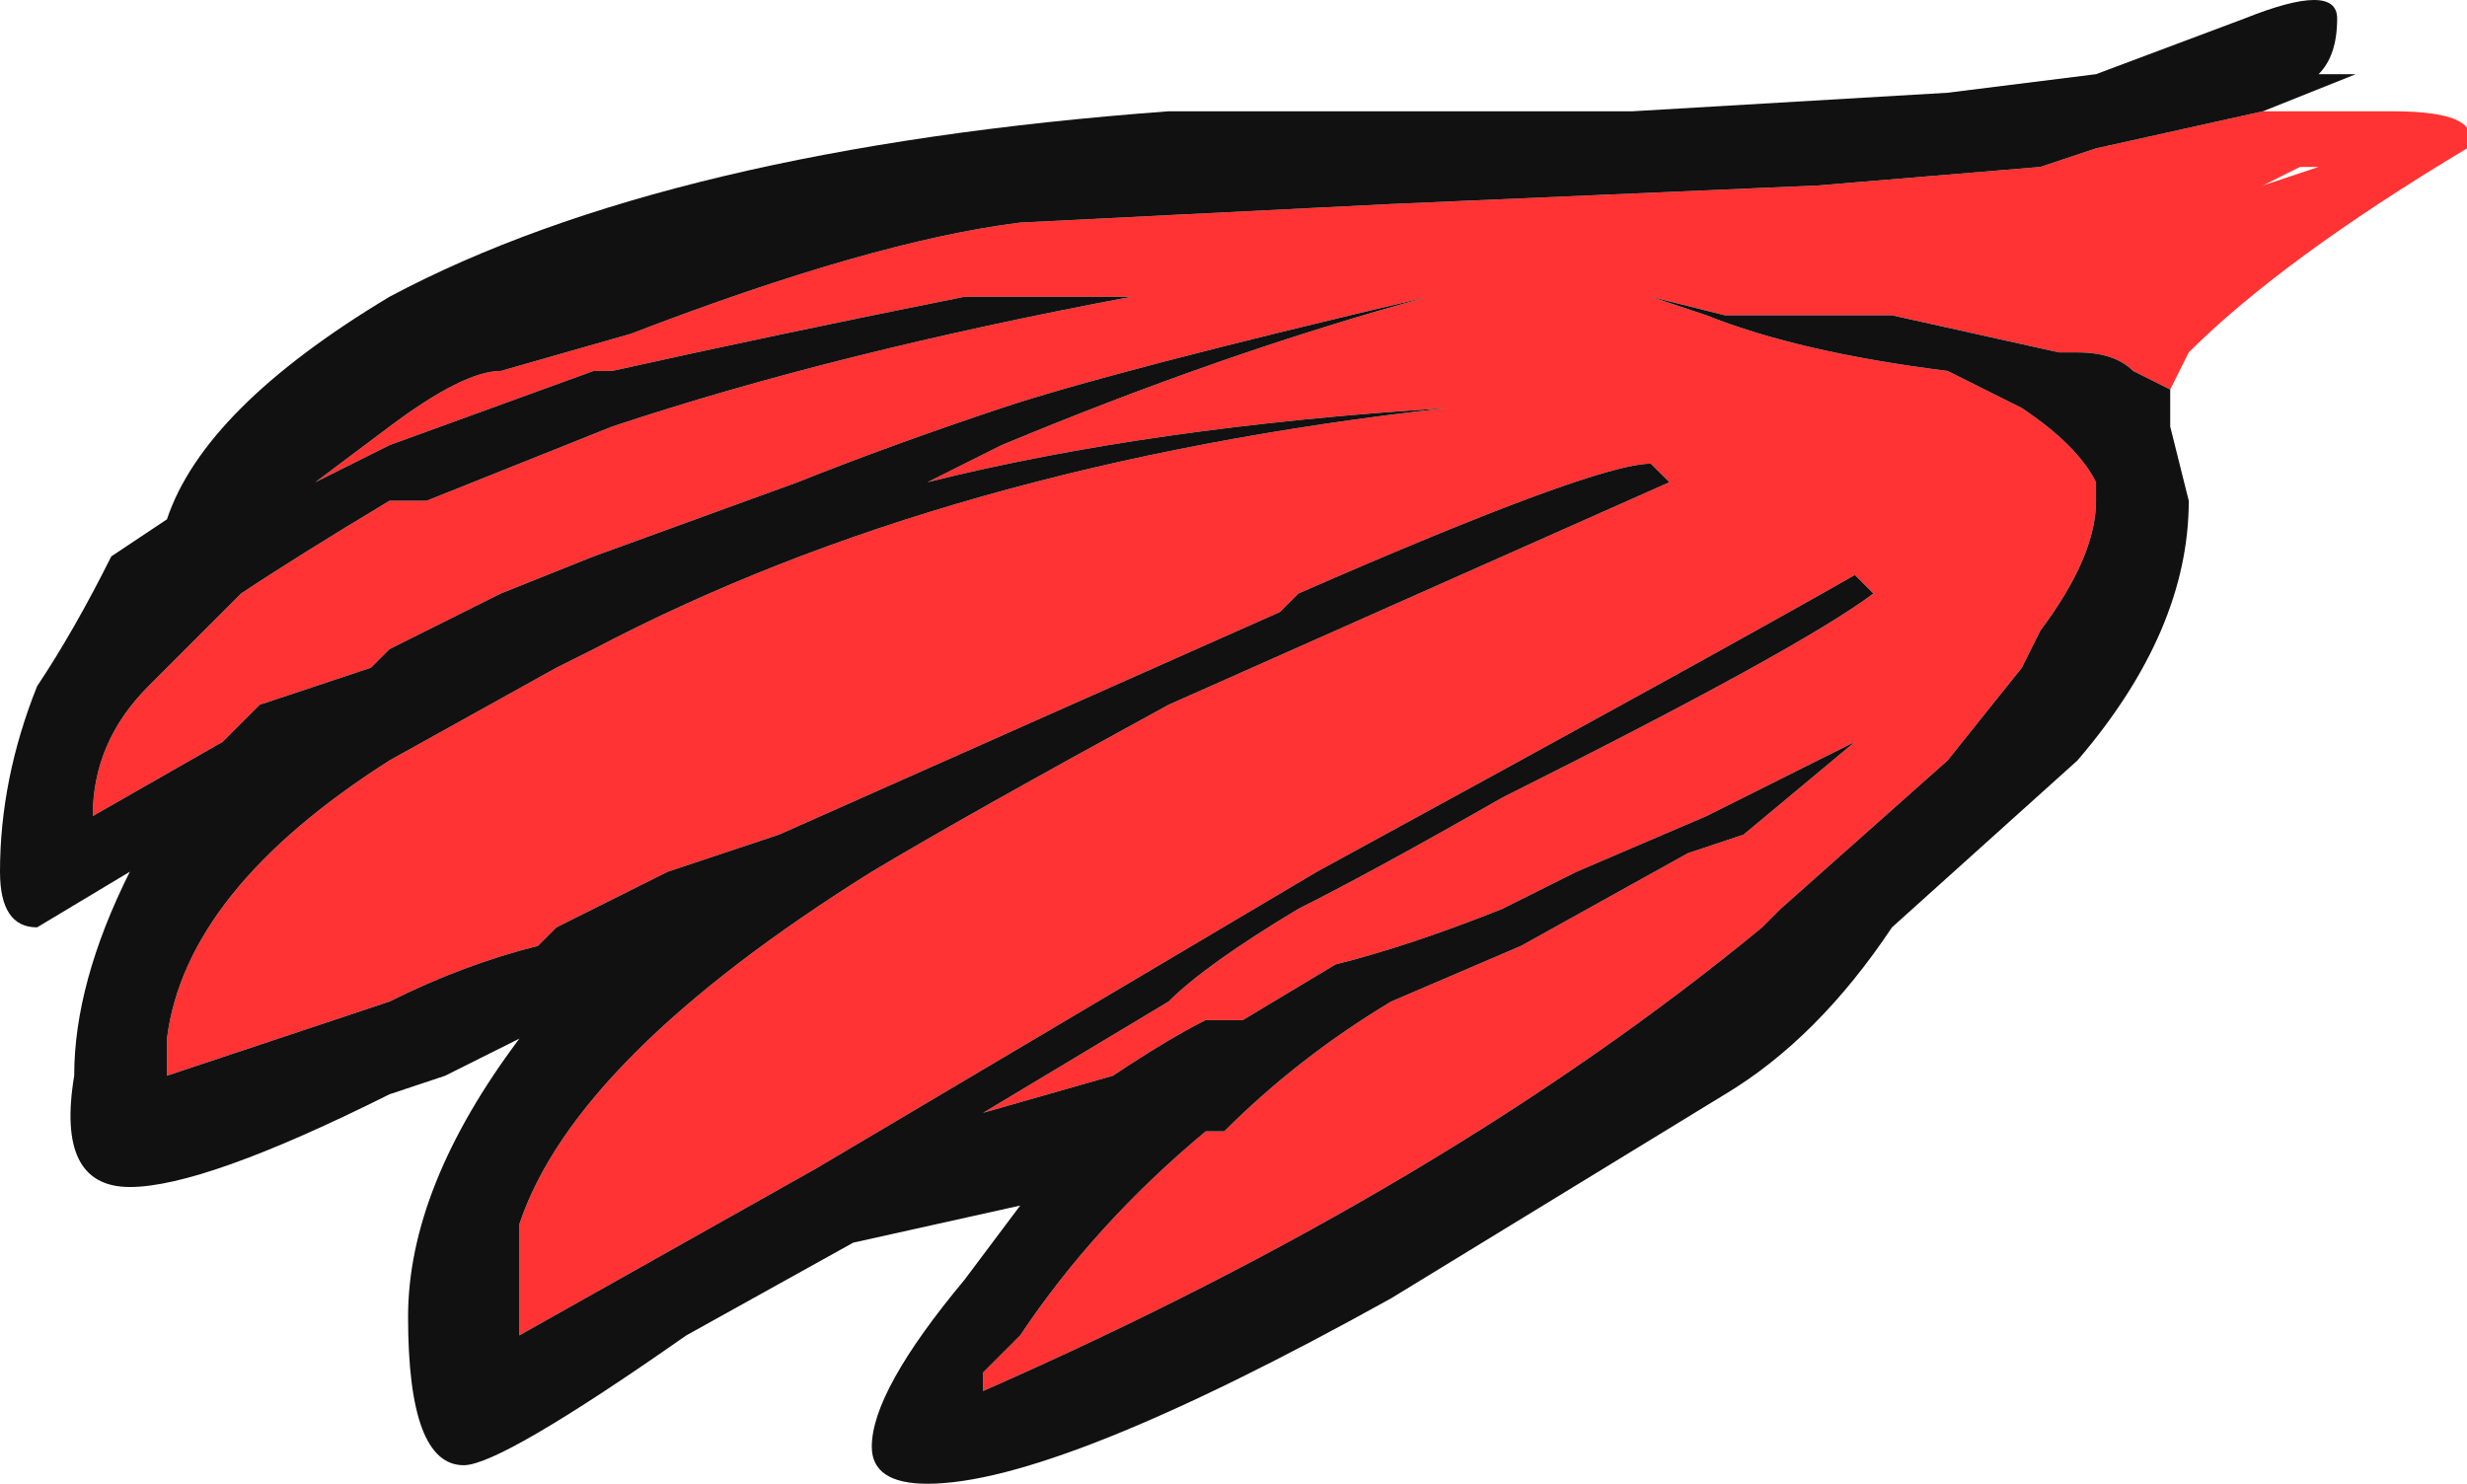<?xml version="1.0" encoding="UTF-8" standalone="no"?>
<svg xmlns:ffdec="https://www.free-decompiler.com/flash" xmlns:xlink="http://www.w3.org/1999/xlink" ffdec:objectType="frame" height="28.0px" width="46.55px" xmlns="http://www.w3.org/2000/svg">
  <g transform="matrix(1.0, 0.0, 0.0, 1.0, 0.0, 0.0)">
    <use ffdec:characterId="185" height="4.0" transform="matrix(7.0, 0.0, 0.0, 7.0, 0.0, 0.0)" width="6.65" xlink:href="#shape0"/>
  </g>
  <defs>
    <g id="shape0" transform="matrix(1.0, 0.0, 0.0, 1.0, 0.0, 0.0)">
      <path d="M6.25 0.45 L6.2 0.45 6.1 0.5 6.25 0.45 M6.1 0.3 L6.45 0.3 Q6.7 0.3 6.65 0.4 6.15 0.7 5.9 0.95 L5.85 1.05 5.75 1.0 Q5.7 0.95 5.6 0.95 L5.55 0.95 5.1 0.85 4.65 0.85 4.45 0.8 4.6 0.85 Q4.85 0.95 5.25 1.0 L5.45 1.1 Q5.6 1.2 5.65 1.3 L5.65 1.35 Q5.65 1.5 5.5 1.7 L5.45 1.8 5.25 2.05 4.8 2.45 4.75 2.5 Q3.9 3.2 2.65 3.75 L2.65 3.7 2.75 3.6 Q2.95 3.3 3.25 3.05 L3.3 3.05 Q3.5 2.85 3.75 2.7 L4.1 2.55 4.55 2.3 4.7 2.25 5.0 2.0 Q4.9 2.05 4.7 2.15 L4.6 2.2 4.25 2.35 4.05 2.45 Q3.8 2.55 3.6 2.6 L3.35 2.75 3.25 2.75 Q3.15 2.8 3.0 2.9 L2.65 3.0 3.15 2.7 Q3.25 2.6 3.5 2.45 3.7 2.35 4.05 2.15 4.85 1.75 5.05 1.6 L5.0 1.55 Q4.65 1.75 3.55 2.35 L2.2 3.15 1.4 3.6 1.4 3.3 Q1.55 2.85 2.35 2.35 2.6 2.2 3.15 1.9 L4.5 1.3 Q4.5 1.25 4.5 1.3 L4.45 1.25 Q4.3 1.25 3.5 1.6 L3.45 1.65 2.1 2.25 1.8 2.35 1.5 2.5 1.45 2.55 Q1.25 2.6 1.05 2.7 L0.45 2.9 0.45 2.8 Q0.5 2.4 1.05 2.05 L1.5 1.8 1.6 1.75 Q2.55 1.25 3.9 1.1 3.1 1.15 2.5 1.3 L2.7 1.2 Q3.3 0.95 3.85 0.8 3.0 1.0 2.7 1.1 2.4 1.2 2.15 1.3 L1.6 1.5 1.35 1.6 1.05 1.75 1.0 1.8 0.7 1.9 0.6 2.0 0.25 2.2 Q0.25 2.0 0.4 1.85 L0.65 1.6 Q0.8 1.5 1.05 1.35 L1.15 1.35 1.65 1.15 Q2.25 0.95 3.05 0.8 L2.6 0.8 Q2.1 0.9 1.65 1.0 L1.6 1.0 1.05 1.2 0.85 1.3 1.05 1.15 Q1.25 1.0 1.35 1.0 L1.7 0.9 Q2.35 0.65 2.75 0.6 L3.75 0.55 4.9 0.5 5.5 0.45 5.65 0.4 6.1 0.3" fill="#ff3333" fill-rule="evenodd" stroke="none"/>
      <path d="M5.85 1.05 L5.85 1.15 5.9 1.35 Q5.9 1.7 5.6 2.05 L5.1 2.5 Q4.9 2.8 4.65 2.95 L3.75 3.5 Q2.85 4.0 2.5 4.0 2.35 4.0 2.35 3.9 2.35 3.75 2.6 3.45 L2.75 3.25 2.3 3.35 1.85 3.6 Q1.35 3.95 1.25 3.95 1.1 3.95 1.1 3.55 1.1 3.2 1.4 2.8 L1.2 2.9 1.05 2.95 Q0.55 3.2 0.35 3.2 0.15 3.2 0.2 2.9 0.2 2.65 0.35 2.35 L0.1 2.5 Q0.0 2.5 0.0 2.35 0.0 2.1 0.1 1.85 0.2 1.7 0.3 1.5 L0.45 1.4 Q0.55 1.1 1.05 0.8 1.8 0.4 3.15 0.3 L4.4 0.3 5.25 0.25 5.65 0.2 6.05 0.05 Q6.3 -0.05 6.3 0.05 6.3 0.15 6.25 0.2 L6.35 0.2 6.1 0.3 5.65 0.4 5.5 0.45 4.9 0.5 3.75 0.55 2.75 0.6 Q2.35 0.65 1.7 0.9 L1.35 1.0 Q1.25 1.0 1.05 1.15 L0.85 1.3 1.05 1.2 1.6 1.0 1.65 1.0 Q2.1 0.9 2.6 0.8 L3.05 0.8 Q2.25 0.95 1.65 1.15 L1.15 1.35 1.05 1.35 Q0.8 1.5 0.65 1.6 L0.4 1.85 Q0.25 2.0 0.25 2.2 L0.6 2.0 0.7 1.9 1.0 1.8 1.05 1.75 1.35 1.6 1.6 1.5 2.15 1.3 Q2.4 1.2 2.7 1.1 3.0 1.0 3.85 0.8 3.3 0.95 2.7 1.2 L2.5 1.3 Q3.1 1.15 3.9 1.1 2.55 1.25 1.6 1.75 L1.5 1.8 1.05 2.05 Q0.5 2.4 0.45 2.8 L0.45 2.9 1.05 2.7 Q1.25 2.6 1.45 2.55 L1.5 2.5 1.8 2.35 2.1 2.25 3.45 1.65 3.5 1.6 Q4.3 1.25 4.45 1.25 L4.5 1.3 Q4.5 1.25 4.5 1.3 L3.15 1.9 Q2.6 2.2 2.35 2.35 1.55 2.85 1.4 3.3 L1.4 3.6 2.2 3.15 3.55 2.35 Q4.65 1.75 5.0 1.55 L5.05 1.6 Q4.85 1.75 4.05 2.15 3.7 2.35 3.5 2.45 3.25 2.6 3.15 2.7 L2.65 3.0 3.0 2.9 Q3.15 2.8 3.25 2.75 L3.35 2.75 3.6 2.6 Q3.8 2.55 4.05 2.45 L4.25 2.35 4.6 2.2 4.7 2.15 Q4.9 2.05 5.0 2.0 L4.7 2.25 4.55 2.3 4.1 2.55 3.75 2.7 Q3.5 2.85 3.3 3.05 L3.25 3.05 Q2.95 3.3 2.75 3.6 L2.65 3.7 2.65 3.75 Q3.9 3.2 4.75 2.5 L4.8 2.45 5.25 2.05 5.45 1.8 5.5 1.7 Q5.65 1.5 5.65 1.35 L5.65 1.3 Q5.6 1.2 5.45 1.1 L5.25 1.0 Q4.85 0.95 4.6 0.85 L4.45 0.8 4.65 0.85 5.1 0.85 5.55 0.95 5.6 0.95 Q5.7 0.95 5.75 1.0 L5.85 1.05" fill="#111111" fill-rule="evenodd" stroke="none"/>
    </g>
  </defs>
</svg>
